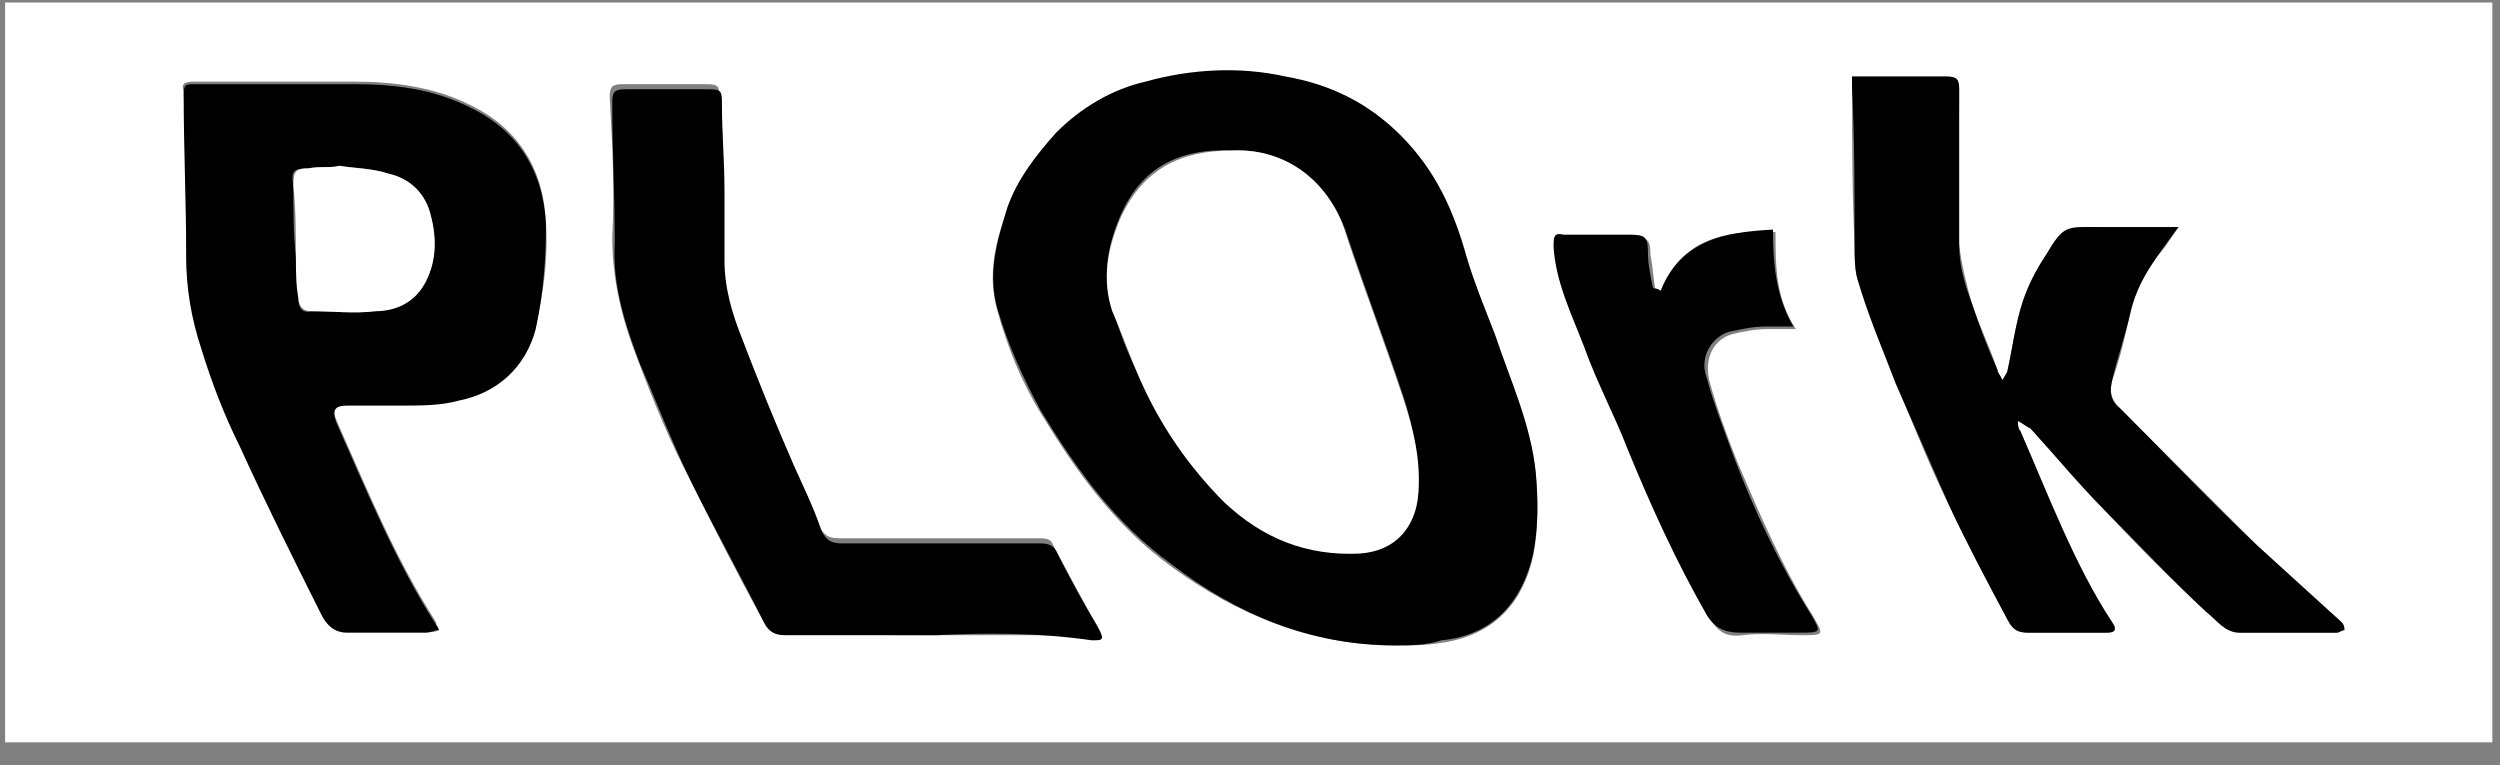 <?xml version="1.0" encoding="UTF-8"?>
<svg width="98px" height="30px" viewBox="0 0 98 30" version="1.1" xmlns="http://www.w3.org/2000/svg" xmlns:xlink="http://www.w3.org/1999/xlink">
    <rect x="0" y="0" width="98" height="30" fill="#808080" stroke="none"/>
    <!-- Generator: Sketch 49.3 (51167) - http://www.bohemiancoding.com/sketch -->
    <title>MxiHjC_1_</title>
    <desc>Created with Sketch.</desc>
    <defs></defs>
    <g id="Page-1" stroke="none" stroke-width="1" fill="none" fill-rule="evenodd">
        <g id="plork-logos" transform="translate(-974, -201)" fill-rule="nonzero">
            <g id="MxiHjC_1_" transform="translate(974, 201)">
                <g id="Group">
                    <path d="M0.2,29.1 C0.2,19.4 0.2,9.8 0.2,0.1 C32.7,0.1 65.2,0.1 97.7,0.1 C97.7,9.8 97.7,19.4 97.7,29.1 C65.2,29.1 32.7,29.1 0.2,29.1 Z M54.7,25.3 C55.3,25.3 55.9,25.3 56.5,25.2 C58.6,24.9 59.7,23.6 60.1,21.8 C60.3,20.8 60.3,19.7 60.2,18.6 C60,16.7 59.2,14.9 58.6,13.2 C58.3,12.2 57.8,11.2 57.5,10.2 C57,8.4 56.3,6.7 54.9,5.4 C53.6,4.1 52.1,3.4 50.4,3.1 C48.5,2.7 46.7,2.8 44.9,3.3 C43.6,3.7 42.4,4.3 41.4,5.3 C40.6,6.1 39.9,7 39.5,8.2 C39,9.5 38.7,10.8 39.1,12.2 C39.5,13.6 40,14.9 40.8,16.2 C42.2,18.5 43.7,20.6 45.9,22.2 C48.5,24.1 51.4,25.3 54.7,25.3 Z M17.2,24.7 C17.1,24.5 17.1,24.5 17.1,24.4 C15.5,21.9 14.4,19.2 13.2,16.5 C13,16 13.1,15.9 13.6,15.8 C14.3,15.8 15,15.8 15.7,15.8 C16.5,15.8 17.2,15.8 18,15.6 C19.5,15.2 20.7,14.3 21,12.8 C21.3,11.5 21.5,10.1 21.4,8.7 C21.3,6.6 20.3,5 18.4,4.1 C17,3.4 15.4,3.2 13.9,3.2 C11.8,3.2 9.7,3.2 7.6,3.2 C7.2,3.2 7.1,3.3 7.2,3.6 C7.3,5.7 7.3,7.9 7.3,10 C7.3,11.2 7.6,12.4 7.9,13.6 C8.3,14.9 8.8,16.1 9.4,17.4 C10.4,19.6 11.5,21.8 12.6,24 C12.8,24.4 13.1,24.7 13.6,24.7 C14.6,24.7 15.7,24.7 16.7,24.7 C16.9,24.8 17,24.8 17.2,24.7 Z M79.1,16.5 C79.1,16.5 79.1,16.5 79.1,16.5 C79.3,16.6 79.4,16.7 79.6,16.8 C80.6,17.9 81.5,18.9 82.5,20 C83.8,21.4 85.1,22.7 86.5,24 C86.9,24.3 87.2,24.8 87.8,24.8 C89.1,24.8 90.4,24.8 91.6,24.8 C91.7,24.8 91.8,24.7 91.9,24.7 C91.9,24.6 91.8,24.5 91.8,24.4 C90.7,23.4 89.6,22.4 88.5,21.4 C86.7,19.6 84.9,17.8 83.1,16 C82.7,15.6 82.7,15.3 82.8,14.9 C83.1,14.1 83.3,13.2 83.5,12.3 C83.7,11.4 84.1,10.7 84.6,10 C84.9,9.7 85.1,9.3 85.4,8.9 C85.2,8.9 85,8.9 84.9,8.9 C84,8.9 83.2,8.9 82.3,8.9 C80.9,8.9 80.9,8.9 80.2,10 C79.8,10.6 79.5,11.2 79.3,11.8 C79,12.7 78.9,13.6 78.7,14.5 C78.7,14.6 78.6,14.7 78.5,14.9 C78.4,14.7 78.3,14.6 78.3,14.5 C78,13.6 77.6,12.8 77.3,11.9 C77.1,11.2 76.9,10.4 76.8,9.6 C76.7,7.6 76.8,5.5 76.8,3.5 C76.8,3.1 76.7,3 76.3,3 C75.4,3 74.5,3 73.5,3 C73.2,3 72.9,3 72.6,3 C72.6,3.2 72.6,3.3 72.6,3.4 C72.6,5.5 72.6,7.5 72.7,9.6 C72.7,10 72.7,10.5 72.8,10.9 C73.3,12.3 73.8,13.6 74.3,15 C75,16.6 75.6,18.2 76.4,19.8 C77.1,21.3 77.9,22.8 78.7,24.3 C78.9,24.6 79.1,24.8 79.5,24.8 C80.5,24.8 81.6,24.8 82.6,24.8 C82.9,24.8 83,24.6 82.8,24.4 C81.2,22.1 80.3,19.5 79.2,16.9 C79.1,16.8 79.1,16.6 79.1,16.5 Z M36.7,24.9 C36.7,24.9 36.7,24.8 36.7,24.9 C38.7,24.9 40.7,24.9 42.7,24.9 C43,24.9 43.2,24.9 43,24.5 C42.4,23.5 41.9,22.5 41.3,21.4 C41.2,21.1 41,21.1 40.7,21.1 C38.1,21.1 35.5,21.1 32.9,21.1 C32.5,21.1 32.3,21 32.1,20.6 C31.7,19.7 31.3,18.9 31,18 C30.3,16.4 29.7,14.8 29,13.1 C28.6,12.1 28.3,11.1 28.3,10 C28.3,9.1 28.3,8.2 28.3,7.3 C28.3,6.2 28.2,5.1 28.2,3.9 C28.2,3.4 28.2,3.3 27.7,3.3 C26.6,3.3 25.5,3.3 24.4,3.3 C24,3.3 23.9,3.4 23.9,3.8 C24,5.6 24.1,7.5 24,9.3 C24,11 24.4,12.6 25,14.1 C25.6,15.7 26.3,17.4 27.1,18.9 C28,20.7 28.9,22.5 29.9,24.3 C30.1,24.6 30.3,24.7 30.7,24.7 C32.7,24.9 34.7,24.9 36.7,24.9 Z M65.1,11.4 C65,11.4 65,11.4 64.9,11.4 C64.8,10.9 64.8,10.5 64.7,10 C64.7,9.4 64.6,9.3 64,9.3 C63.1,9.3 62.3,9.3 61.4,9.3 C61,9.3 60.9,9.5 61,9.8 C61.1,11.2 61.7,12.4 62.2,13.7 C62.7,15.1 63.4,16.3 63.9,17.7 C64.8,19.9 65.8,22.1 67,24.2 C67.3,24.7 67.6,25 68.3,24.9 C69.1,24.8 69.9,24.9 70.6,24.9 C71.5,24.9 71.5,24.9 71.1,24.2 C69.9,22.3 69,20.2 68.1,18.1 C67.7,17.1 67.3,16 67,14.9 C66.8,14 67.2,13.3 67.9,13.1 C68.3,13 68.8,12.9 69.3,12.9 C69.6,12.9 69.9,12.9 70.4,12.9 C69.6,11.7 69.6,10.4 69.6,9.1 C67.6,9 65.9,9.4 65.1,11.4 Z" id="Shape" fill="#FFFFFF"></path>
                    <path d="M54.7,25.3 C51.4,25.3 48.5,24.1 45.9,22.1 C43.7,20.5 42.2,18.4 40.8,16.1 C40.1,14.8 39.5,13.5 39.1,12.1 C38.7,10.7 39.1,9.4 39.5,8.1 C39.9,7 40.6,6.1 41.4,5.2 C42.4,4.2 43.6,3.5 44.9,3.2 C46.7,2.7 48.6,2.6 50.4,3 C52.1,3.3 53.6,4 54.9,5.3 C56.3,6.7 57,8.3 57.5,10.1 C57.8,11.1 58.2,12.1 58.6,13.1 C59.2,14.9 60,16.6 60.2,18.5 C60.3,19.6 60.3,20.7 60.1,21.7 C59.7,23.5 58.6,24.9 56.5,25.1 C55.9,25.3 55.3,25.3 54.7,25.3 Z M48.3,5.9 C46.2,5.8 44.7,6.6 43.9,8.5 C43.4,9.7 43.2,10.8 43.6,12.1 C43.9,13 44.2,13.9 44.7,14.8 C45.5,16.6 46.6,18.2 48,19.6 C49.5,21 51.2,21.8 53.3,21.6 C54.7,21.5 55.6,20.6 55.6,19.2 C55.6,17.9 55.4,16.7 55,15.5 C54.3,13.4 53.5,11.3 52.8,9.2 C52.2,7.3 50.5,5.8 48.3,5.9 Z" id="Shape" fill="#000000"></path>
                    <path d="M17.2,24.7 C17,24.7 16.9,24.8 16.7,24.8 C15.7,24.8 14.6,24.8 13.6,24.8 C13.1,24.8 12.8,24.5 12.6,24.1 C11.5,21.9 10.4,19.7 9.4,17.5 C8.8,16.3 8.3,15 7.9,13.7 C7.5,12.5 7.3,11.3 7.3,10.1 C7.3,8 7.2,5.8 7.2,3.7 C7.2,3.3 7.3,3.3 7.6,3.3 C9.7,3.3 11.8,3.3 13.9,3.3 C15.5,3.3 17,3.5 18.4,4.2 C20.3,5.1 21.3,6.7 21.4,8.8 C21.4,10.2 21.3,11.5 21,12.9 C20.6,14.4 19.5,15.4 18,15.7 C17.3,15.9 16.5,15.9 15.7,15.9 C15,15.9 14.3,15.9 13.6,15.9 C13.1,15.9 13,16.1 13.2,16.6 C14.4,19.3 15.5,22 17.1,24.5 C17.1,24.5 17.2,24.6 17.2,24.7 Z M13.3,6.5 C13.3,6.5 13.3,6.5 13.3,6.5 C12.9,6.6 12.5,6.6 12.1,6.6 C11.5,6.6 11.4,6.7 11.5,7.3 C11.5,8.2 11.5,9.2 11.6,10.1 C11.6,10.6 11.7,11.2 11.7,11.7 C11.7,12 11.8,12.3 12.2,12.2 C13,12.2 13.9,12.3 14.7,12.2 C15.7,12.1 16.4,11.8 16.8,10.8 C17.1,10 17.1,9.2 16.9,8.5 C16.7,7.6 16.1,7 15.2,6.8 C14.6,6.6 14,6.6 13.3,6.5 Z" id="Shape" fill="#000000"></path>
                    <path d="M79.1,16.5 C79.1,16.6 79.1,16.8 79.2,16.9 C80.3,19.4 81.3,22.1 82.8,24.4 C83,24.7 82.9,24.8 82.6,24.8 C81.6,24.8 80.5,24.8 79.5,24.8 C79.1,24.8 78.9,24.7 78.7,24.3 C77.9,22.8 77.1,21.3 76.4,19.8 C75.7,18.2 75,16.6 74.3,15 C73.8,13.7 73.2,12.3 72.8,10.9 C72.7,10.5 72.7,10 72.7,9.6 C72.7,7.5 72.7,5.5 72.6,3.4 C72.6,3.3 72.6,3.2 72.6,3 C72.9,3 73.2,3 73.5,3 C74.4,3 75.3,3 76.3,3 C76.7,3 76.8,3.1 76.8,3.5 C76.8,5.5 76.8,7.6 76.8,9.6 C76.8,10.4 77,11.1 77.3,11.9 C77.6,12.8 77.9,13.6 78.3,14.5 C78.3,14.6 78.4,14.7 78.5,14.9 C78.6,14.7 78.7,14.6 78.7,14.5 C78.9,13.6 79,12.7 79.3,11.8 C79.5,11.2 79.8,10.6 80.2,10 C80.9,8.8 81,8.9 82.3,8.9 C83.2,8.9 84,8.9 84.9,8.9 C85,8.9 85.2,8.9 85.4,8.9 C85.1,9.3 84.8,9.7 84.6,10 C84.1,10.7 83.7,11.4 83.5,12.3 C83.3,13.2 83,14 82.8,14.9 C82.7,15.3 82.7,15.7 83.1,16 C84.9,17.8 86.7,19.7 88.5,21.4 C89.6,22.4 90.7,23.4 91.8,24.4 C91.9,24.5 91.9,24.6 91.9,24.7 C91.8,24.7 91.7,24.8 91.6,24.8 C90.3,24.8 89,24.8 87.8,24.8 C87.2,24.8 86.9,24.3 86.5,24 C85.1,22.7 83.8,21.3 82.5,20 C81.5,19 80.6,17.9 79.6,16.8 C79.4,16.7 79.3,16.6 79.1,16.5 C79.1,16.5 79.1,16.5 79.1,16.5 Z" id="Shape" fill="#000000"></path>
                    <path d="M36.7,24.9 C34.7,24.9 32.8,24.9 30.8,24.9 C30.4,24.9 30.2,24.8 30,24.5 C29.1,22.7 28.1,20.9 27.2,19.1 C26.4,17.5 25.8,15.9 25.1,14.3 C24.5,12.7 24,11.2 24.1,9.5 C24.1,7.7 24,5.8 24,4 C24,3.6 24.1,3.5 24.5,3.5 C25.6,3.5 26.7,3.5 27.8,3.5 C28.3,3.5 28.3,3.6 28.3,4.1 C28.3,5.2 28.4,6.3 28.4,7.5 C28.4,8.4 28.4,9.3 28.4,10.2 C28.4,11.3 28.7,12.3 29.1,13.3 C29.7,14.9 30.4,16.6 31.1,18.2 C31.5,19.1 31.9,19.9 32.2,20.8 C32.4,21.2 32.6,21.3 33,21.3 C35.6,21.3 38.2,21.3 40.8,21.3 C41.1,21.3 41.3,21.4 41.4,21.6 C41.9,22.6 42.5,23.7 43.1,24.7 C43.3,25.1 43.2,25.1 42.8,25.1 C40.7,24.8 38.7,24.8 36.7,24.9 C36.7,24.8 36.7,24.9 36.7,24.9 Z" id="Shape" fill="#000000"></path>
                    <path d="M65.1,11.4 C65.9,9.4 67.6,9.1 69.5,9 C69.5,10.3 69.6,11.6 70.3,12.8 C69.8,12.8 69.5,12.8 69.2,12.8 C68.7,12.8 68.3,12.9 67.8,13 C67.1,13.2 66.6,14 66.9,14.8 C67.2,15.9 67.6,16.9 68,18 C68.8,20.1 69.8,22.2 71,24.1 C71.4,24.8 71.4,24.8 70.5,24.8 C69.7,24.8 68.9,24.8 68.2,24.8 C67.6,24.8 67.2,24.6 66.9,24.1 C65.7,22 64.7,19.8 63.8,17.6 C63.3,16.3 62.6,15 62.1,13.6 C61.6,12.3 61,11.1 60.9,9.7 C60.9,9.3 60.9,9.1 61.3,9.2 C62.2,9.2 63,9.2 63.9,9.2 C64.5,9.2 64.6,9.3 64.6,9.9 C64.6,10.4 64.7,10.8 64.8,11.3 C65,11.3 65.1,11.4 65.1,11.4 Z" id="Shape" fill="#000000"></path>
                    <path d="M48.3,5.9 C50.5,5.8 52.2,7.2 52.8,9.3 C53.5,11.4 54.3,13.5 55,15.6 C55.4,16.8 55.7,18 55.6,19.3 C55.5,20.7 54.7,21.6 53.3,21.7 C51.2,21.8 49.5,21.1 48,19.7 C46.6,18.3 45.5,16.7 44.7,14.9 C44.3,14 44,13.1 43.6,12.2 C43.2,11 43.4,9.8 43.9,8.6 C44.8,6.6 46.3,5.9 48.3,5.9 Z" id="Shape" fill="#FFFFFF"></path>
                    <path d="M13.3,6.5 C13.9,6.6 14.6,6.6 15.2,6.8 C16.1,7 16.7,7.6 16.9,8.5 C17.1,9.3 17.1,10.1 16.8,10.8 C16.4,11.8 15.6,12.2 14.7,12.2 C13.9,12.3 13.1,12.2 12.2,12.2 C11.8,12.2 11.7,11.9 11.7,11.7 C11.6,11.2 11.6,10.6 11.6,10.1 C11.6,9.2 11.6,8.2 11.5,7.3 C11.5,6.7 11.6,6.6 12.1,6.6 C12.5,6.5 12.9,6.6 13.3,6.5 C13.3,6.5 13.3,6.5 13.3,6.5 Z" id="Shape" fill="#FFFFFF"></path>
                </g>
            </g>
        </g>
    </g>
</svg>